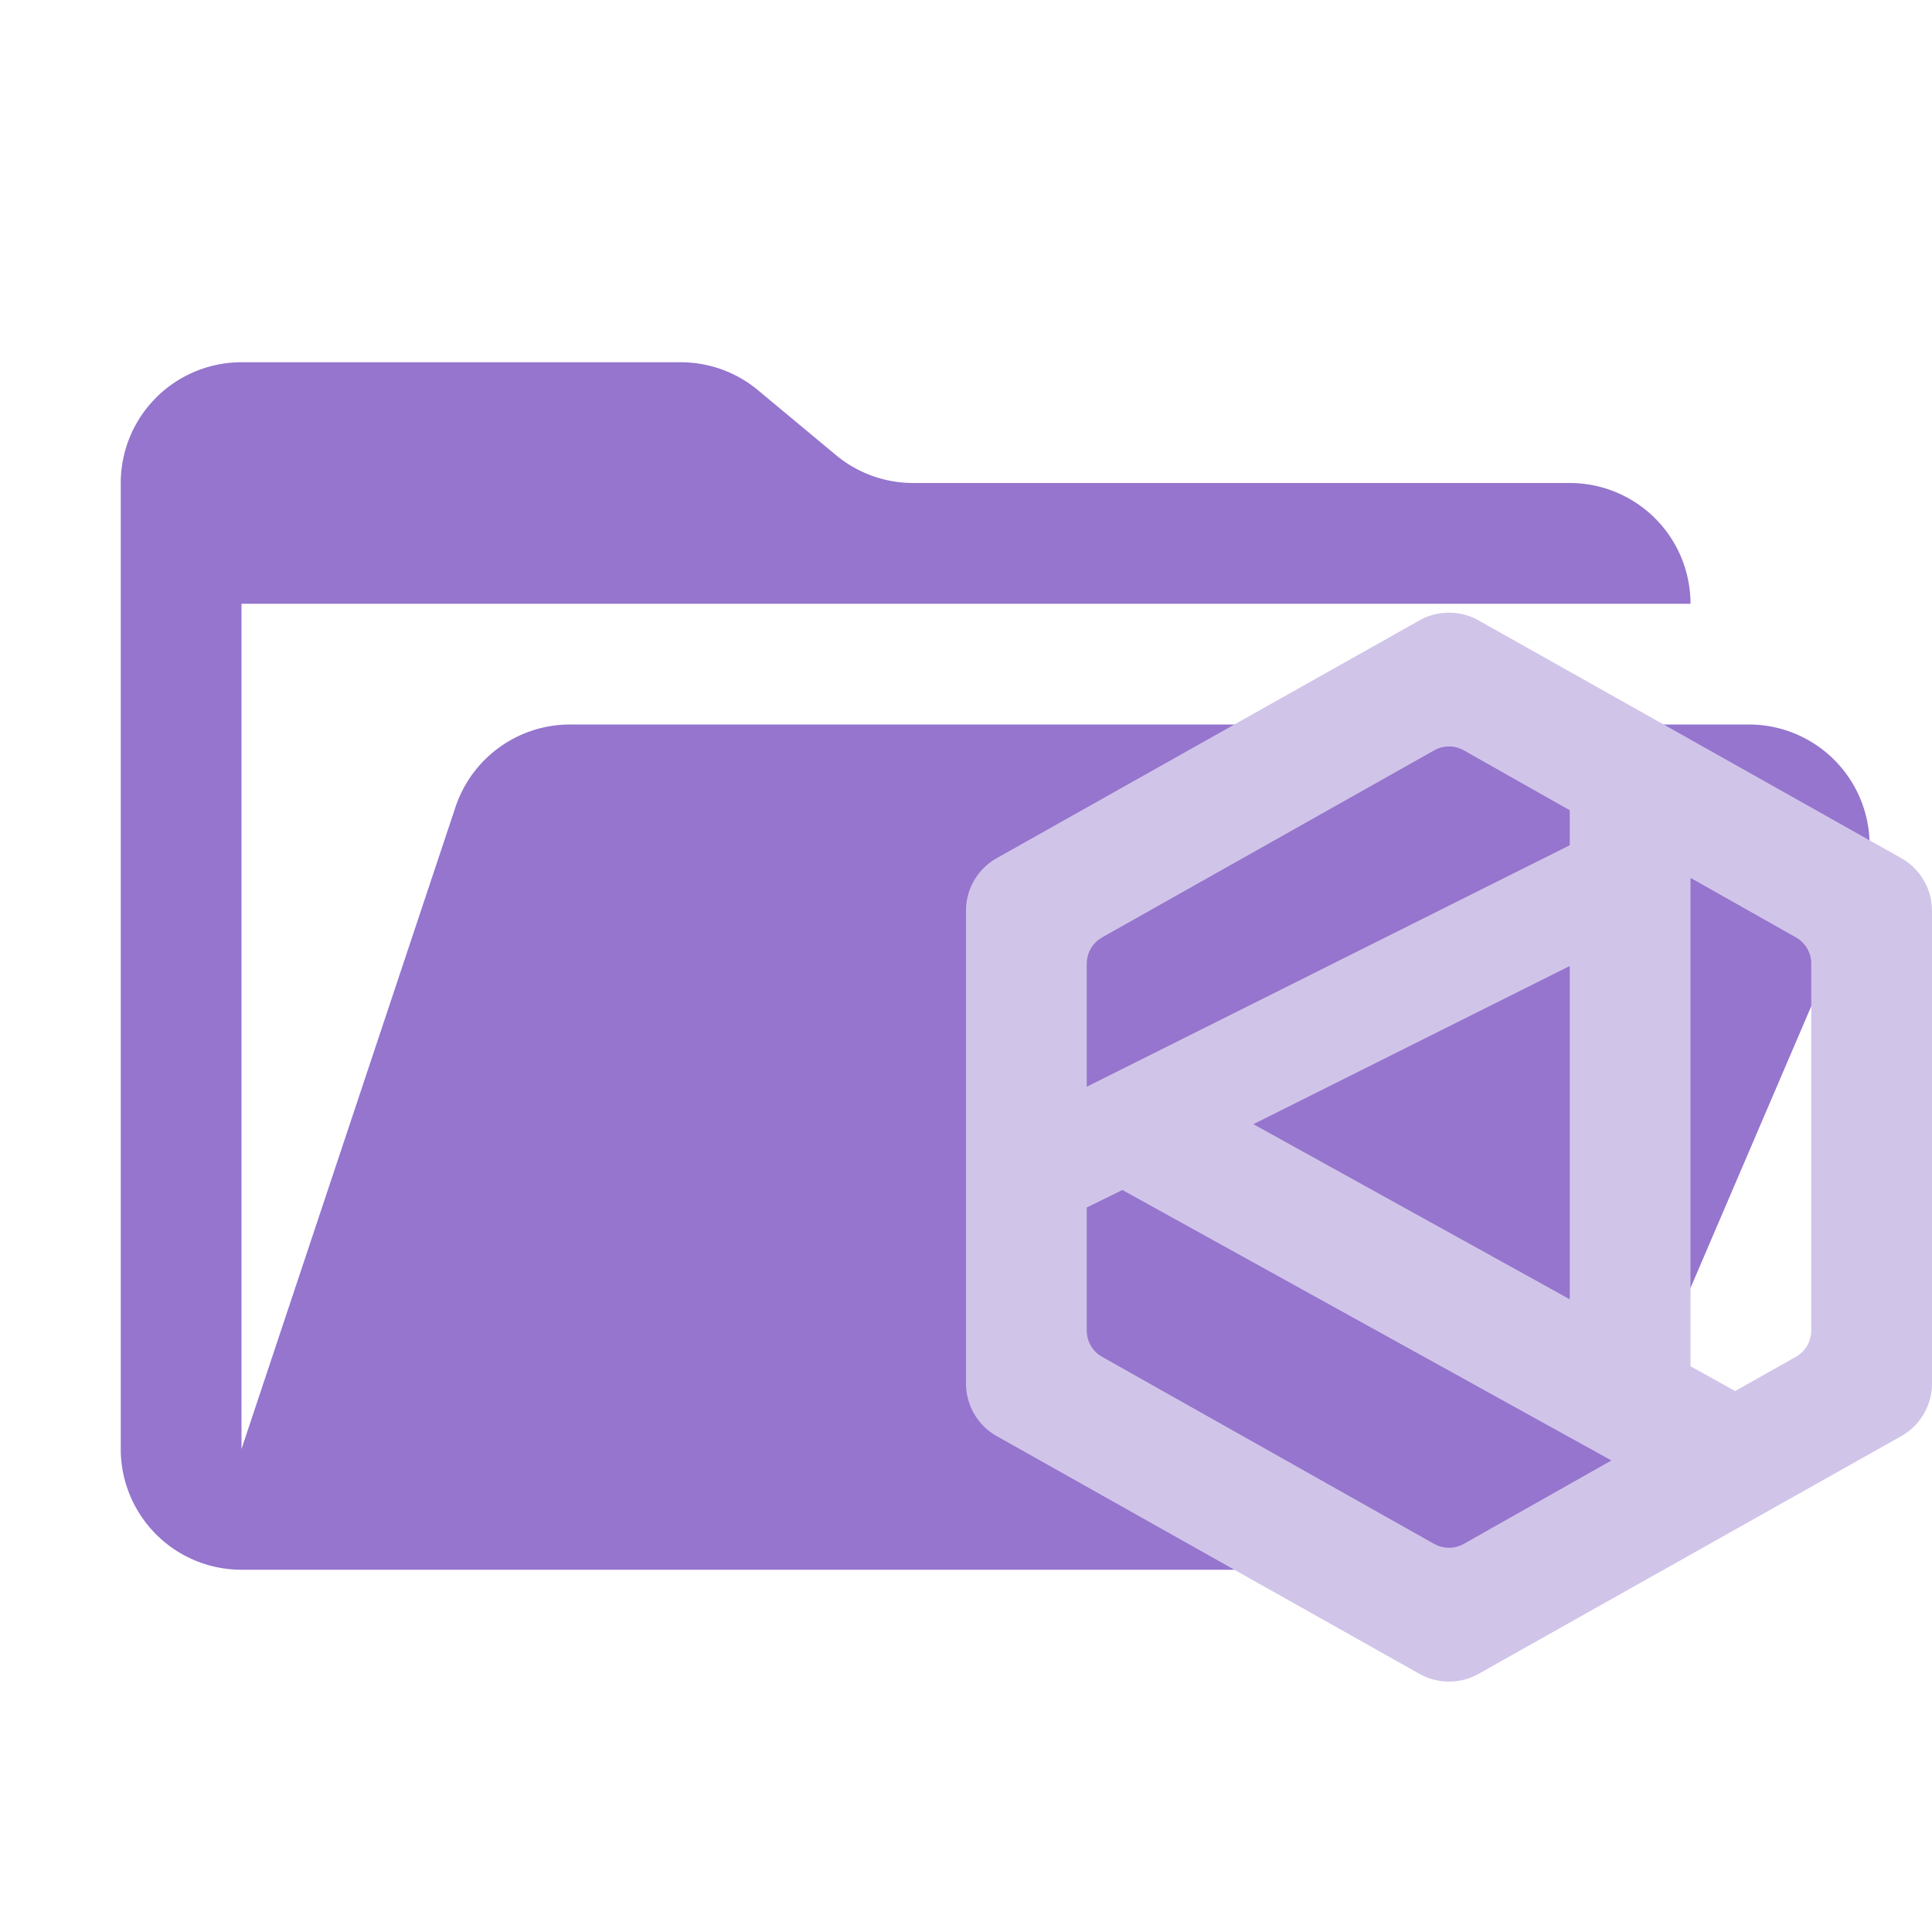 <svg xmlns="http://www.w3.org/2000/svg" xmlns:xlink="http://www.w3.org/1999/xlink" width="32" height="32" viewBox="0 0 32 32"><path fill="#9575cd" d="M28.967 12H9.442a2 2 0 0 0-1.898 1.368L4 24V10h24a2 2 0 0 0-2-2H15.124a2 2 0 0 1-1.28-.464l-1.288-1.072A2 2 0 0 0 11.276 6H4a2 2 0 0 0-2 2v16a2 2 0 0 0 2 2h22l4.805-11.212A2 2 0 0 0 28.967 12"/><path fill="#d1c4e9" d="m23.51 10.276l-7 3.937a1 1 0 0 0-.51.872v7.83a1 1 0 0 0 .51.872l7 3.937a1 1 0 0 0 .98 0l7-3.937a1 1 0 0 0 .51-.872v-7.83a1 1 0 0 0-.51-.872l-7-3.937a1 1 0 0 0-.98 0m-5.255 5.25l5.5-3.098a.5.5 0 0 1 .49 0L26 13.42V14l-8 4v-2.038a.5.5 0 0 1 .255-.435ZM26 16v5.52l-5.24-2.9Zm-2.246 9.572l-5.5-3.099a.5.5 0 0 1-.254-.435V20l.59-.29l8.1 4.48l-2.444 1.381a.5.5 0 0 1-.492 0ZM30 22.038a.5.5 0 0 1-.255.435l-1.005.567l-.74-.41v-8.09l1.746.986a.5.5 0 0 1 .254.436Z"/></svg>